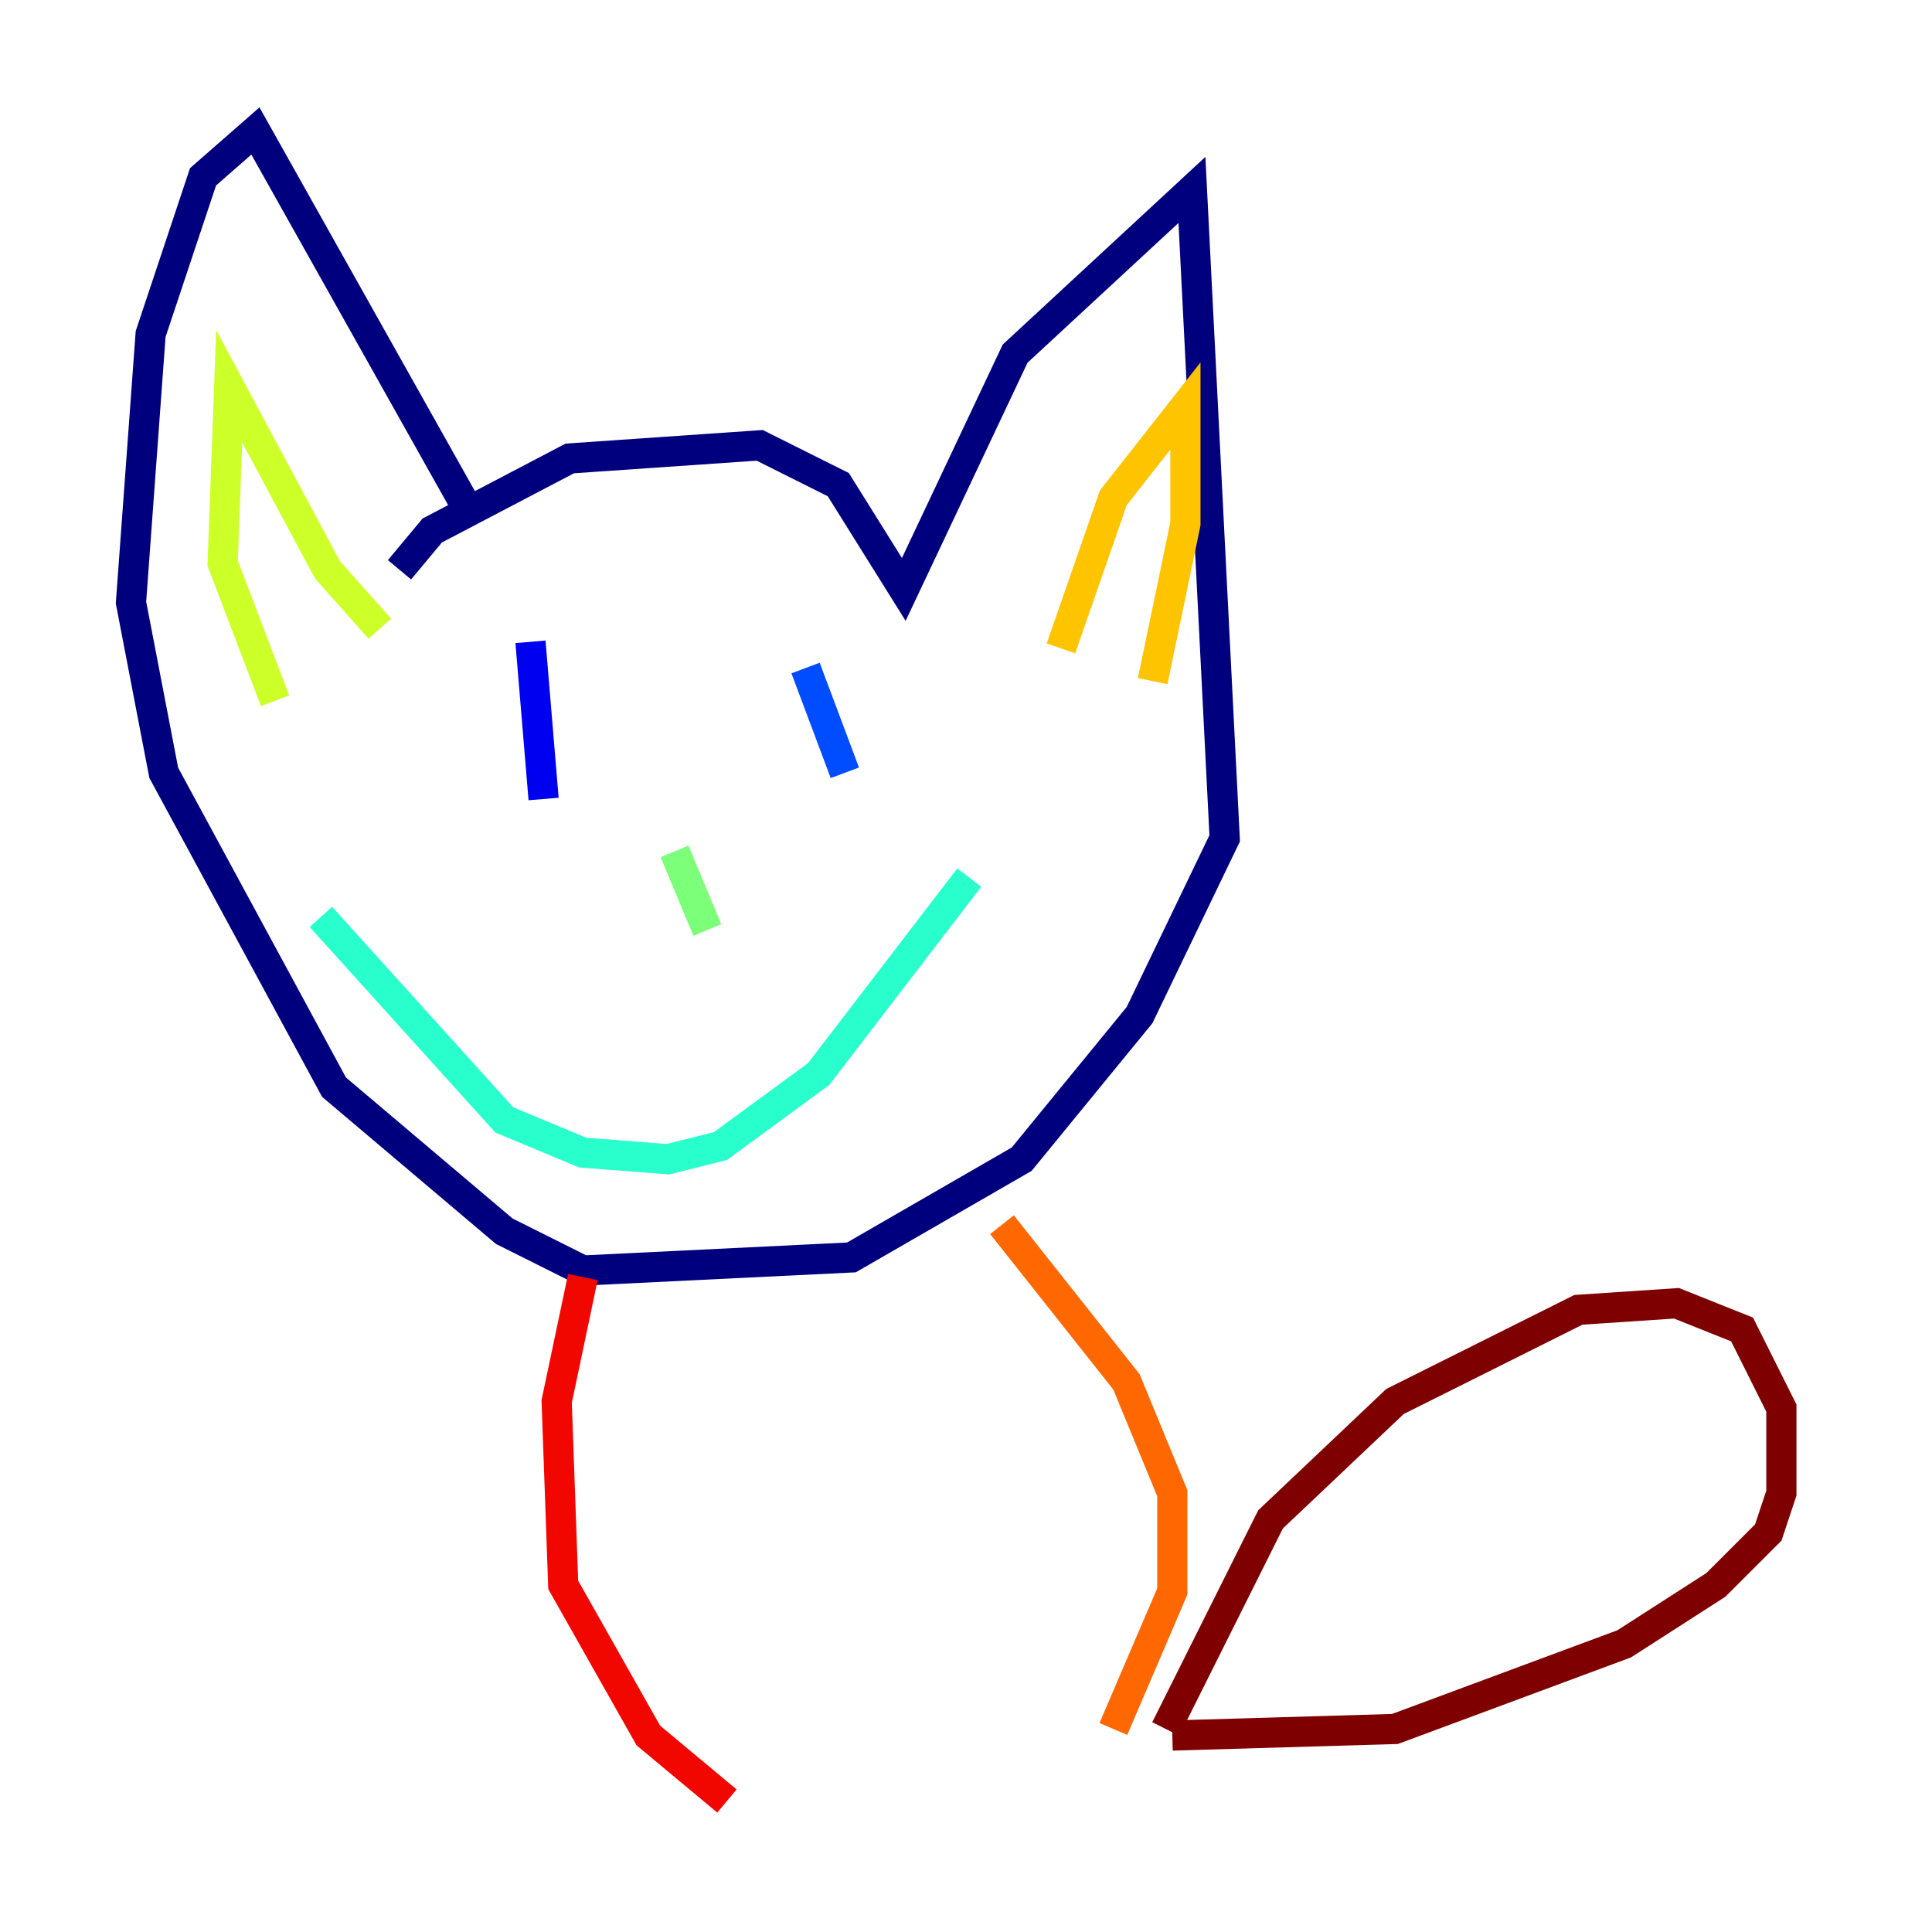 <?xml version="1.0" encoding="utf-8" ?>
<svg baseProfile="tiny" height="128" version="1.2" viewBox="0,0,128,128" width="128" xmlns="http://www.w3.org/2000/svg" xmlns:ev="http://www.w3.org/2001/xml-events" xmlns:xlink="http://www.w3.org/1999/xlink"><defs /><polyline fill="none" points="26.468,37.749 28.637,35.146 37.749,30.373 50.332,29.505 55.539,32.108 59.878,39.051 67.254,23.43 78.969,12.583 81.139,55.539 75.498,67.254 67.688,76.8 56.407,83.308 38.617,84.176 33.41,81.573 22.129,72.027 10.848,51.2 8.678,39.919 9.98,22.129 13.451,11.715 16.922,8.678 30.807,33.41" stroke="#00007f" stroke-width="2" /><polyline fill="none" points="35.146,42.522 36.014,52.936" stroke="#0000f1" stroke-width="2" /><polyline fill="none" points="53.37,44.258 55.973,51.2" stroke="#004cff" stroke-width="2" /><polyline fill="none" points="41.654,64.217 41.654,64.217" stroke="#00b0ff" stroke-width="2" /><polyline fill="none" points="21.261,60.746 33.41,74.197 38.617,76.366 44.258,76.8 47.729,75.932 54.237,71.159 64.217,58.142" stroke="#29ffcd" stroke-width="2" /><polyline fill="none" points="44.691,56.407 46.861,61.614" stroke="#7cff79" stroke-width="2" /><polyline fill="none" points="18.224,46.427 14.752,37.315 15.186,25.6 21.695,37.749 25.166,41.654" stroke="#cdff29" stroke-width="2" /><polyline fill="none" points="70.291,42.956 73.763,32.976 78.536,26.902 78.536,34.712 76.366,45.125" stroke="#ffc400" stroke-width="2" /><polyline fill="none" points="66.386,81.139 74.63,91.552 77.668,98.929 77.668,105.437 73.763,114.549" stroke="#ff6700" stroke-width="2" /><polyline fill="none" points="38.617,84.61 36.881,92.854 37.315,105.003 42.956,114.983 48.163,119.322" stroke="#f10700" stroke-width="2" /><polyline fill="none" points="77.234,114.549 84.176,100.664 92.42,92.854 104.57,86.78 111.078,86.346 115.417,88.081 118.02,93.288 118.02,98.929 117.153,101.532 113.681,105.003 107.607,108.909 92.42,114.549 77.668,114.983" stroke="#7f0000" stroke-width="2" /></svg>